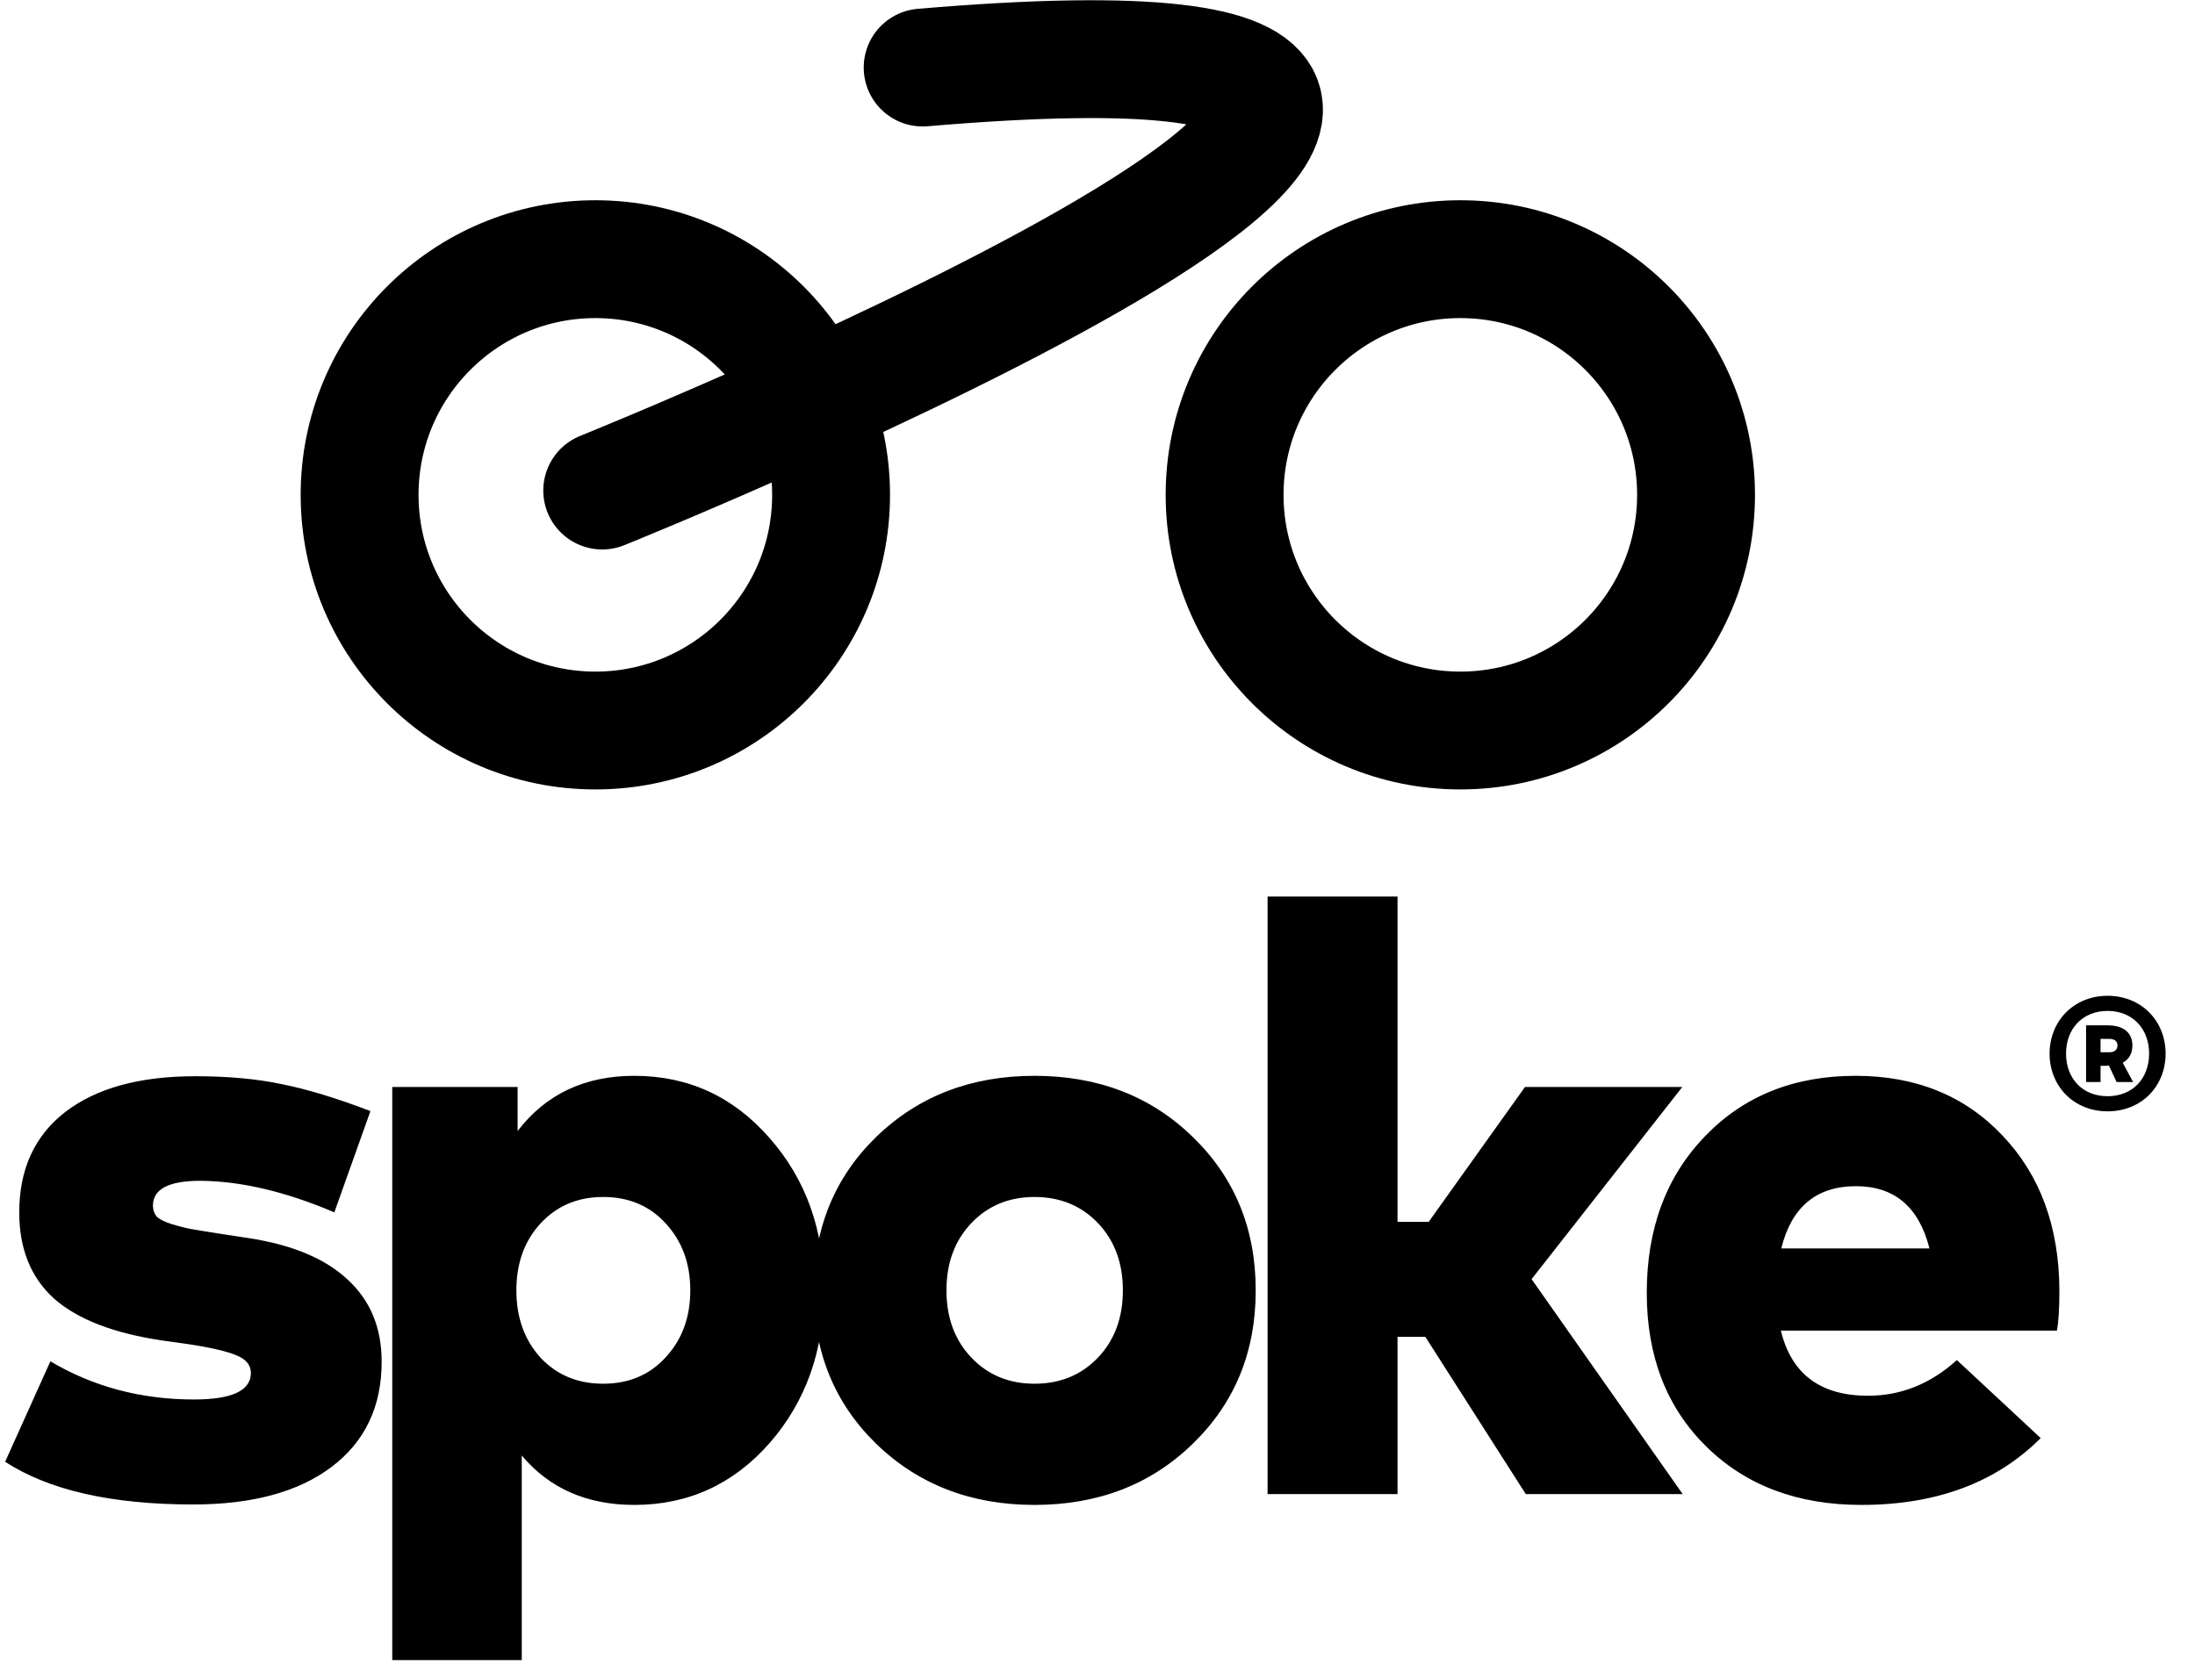 <svg width="64" height="49" viewBox="0 0 64 49" fill="none" xmlns="http://www.w3.org/2000/svg">
<g clip-path="url(#clip0)">
<path d="M17.359 21.306C21.154 21.306 24.232 18.229 24.232 14.433C24.232 10.637 21.154 7.559 17.359 7.559C13.563 7.559 10.485 10.637 10.485 14.433C10.485 18.229 13.563 21.306 17.359 21.306Z" stroke="black" stroke-width="3.437"/>
<path d="M42.579 21.306C46.375 21.306 49.452 18.229 49.452 14.433C49.452 10.637 46.375 7.559 42.579 7.559C38.783 7.559 35.706 10.637 35.706 14.433C35.706 18.229 38.783 21.306 42.579 21.306Z" stroke="black" stroke-width="3.437"/>
<path d="M26.902 1.97C53.842 -0.326 17.559 14.307 17.559 14.307" stroke="black" stroke-width="3.437" stroke-linecap="round" stroke-linejoin="round"/>
</g>
<path d="M10.801 32.405L9.748 35.359C8.328 34.754 7.025 34.447 5.838 34.439C4.919 34.439 4.459 34.681 4.459 35.165C4.459 35.286 4.495 35.391 4.568 35.48C4.648 35.56 4.79 35.633 4.991 35.697C5.201 35.762 5.391 35.81 5.56 35.843C5.738 35.875 6.008 35.919 6.371 35.976L7.242 36.109C8.517 36.303 9.482 36.706 10.135 37.319C10.797 37.925 11.128 38.723 11.128 39.716C11.128 41.023 10.643 42.044 9.675 42.778C8.707 43.512 7.359 43.879 5.633 43.879C3.252 43.879 1.425 43.464 0.15 42.633L1.469 39.704C2.72 40.446 4.116 40.817 5.657 40.817C6.762 40.817 7.315 40.559 7.315 40.043C7.315 39.817 7.178 39.647 6.904 39.534C6.629 39.413 6.141 39.3 5.439 39.195L4.749 39.099C3.321 38.889 2.264 38.481 1.578 37.876C0.9 37.263 0.561 36.424 0.561 35.359C0.561 34.1 1.009 33.123 1.905 32.43C2.809 31.736 4.071 31.389 5.693 31.389C6.645 31.389 7.485 31.465 8.211 31.619C8.945 31.764 9.808 32.026 10.801 32.405ZM18.494 31.377C20.067 31.377 21.382 31.982 22.439 33.192C23.496 34.394 24.025 35.871 24.025 37.622C24.025 39.389 23.496 40.878 22.439 42.088C21.382 43.29 20.067 43.892 18.494 43.892C17.114 43.892 16.02 43.411 15.213 42.451V48.418H11.437V31.703H15.092V32.986C15.915 31.913 17.049 31.377 18.494 31.377ZM17.586 34.911C16.843 34.911 16.234 35.169 15.758 35.685C15.29 36.194 15.056 36.843 15.056 37.634C15.056 38.425 15.29 39.078 15.758 39.595C16.234 40.103 16.843 40.357 17.586 40.357C18.336 40.357 18.945 40.099 19.413 39.583C19.889 39.066 20.127 38.417 20.127 37.634C20.127 36.851 19.889 36.202 19.413 35.685C18.945 35.169 18.336 34.911 17.586 34.911ZM30.162 31.377C32.017 31.377 33.555 31.97 34.773 33.156C35.999 34.342 36.613 35.835 36.613 37.634C36.613 39.434 35.999 40.926 34.773 42.112C33.555 43.298 32.017 43.892 30.162 43.892C28.314 43.892 26.777 43.298 25.55 42.112C24.332 40.926 23.723 39.434 23.723 37.634C23.723 35.835 24.332 34.342 25.55 33.156C26.777 31.97 28.314 31.377 30.162 31.377ZM30.162 34.911C29.419 34.911 28.806 35.165 28.322 35.673C27.838 36.182 27.596 36.835 27.596 37.634C27.596 38.433 27.838 39.087 28.322 39.595C28.806 40.103 29.419 40.357 30.162 40.357C30.912 40.357 31.529 40.103 32.014 39.595C32.498 39.087 32.74 38.433 32.74 37.634C32.74 36.835 32.498 36.182 32.014 35.673C31.529 35.165 30.912 34.911 30.162 34.911ZM40.748 26.148V35.637H41.656L44.464 31.703H49.051L44.657 37.307L49.063 43.577H44.488L41.559 38.99H40.748V43.577H36.959V26.148H40.748ZM54.103 31.377C55.862 31.377 57.291 31.958 58.388 33.12C59.485 34.273 60.038 35.778 60.046 37.634C60.046 38.167 60.022 38.558 59.974 38.808H51.925C52.231 40.075 53.079 40.708 54.466 40.708C55.427 40.708 56.29 40.361 57.057 39.667L59.501 41.943C58.202 43.242 56.459 43.892 54.273 43.892C52.409 43.892 50.9 43.323 49.746 42.185C48.592 41.047 48.015 39.554 48.015 37.707C48.015 35.835 48.58 34.314 49.71 33.144C50.839 31.966 52.304 31.377 54.103 31.377ZM54.115 34.596C52.962 34.596 52.235 35.201 51.937 36.412H56.258C55.951 35.201 55.237 34.596 54.115 34.596Z" fill="black"/>
<path d="M61.451 32.413C62.444 32.413 63.143 31.679 63.143 30.728C63.143 29.784 62.444 29.043 61.451 29.043C60.464 29.043 59.76 29.784 59.76 30.728C59.76 31.679 60.464 32.413 61.451 32.413ZM61.451 31.972C60.72 31.972 60.24 31.456 60.24 30.728C60.24 30.007 60.72 29.484 61.451 29.484C62.181 29.484 62.662 30.007 62.662 30.728C62.662 31.456 62.181 31.972 61.451 31.972ZM62.195 31.558L61.893 30.996C62.08 30.894 62.175 30.715 62.175 30.492C62.175 30.141 61.938 29.905 61.458 29.905H60.824V31.558H61.246V31.085H61.4C61.413 31.085 61.49 31.079 61.49 31.079L61.714 31.558H62.195ZM61.502 30.3C61.65 30.3 61.74 30.364 61.74 30.492C61.74 30.619 61.65 30.69 61.502 30.69H61.246V30.3H61.502Z" fill="black"/>
<defs>
<clipPath id="clip0">
<rect x="8.702" width="42.528" height="23.025" fill="white"/>
</clipPath>
</defs>
</svg>

